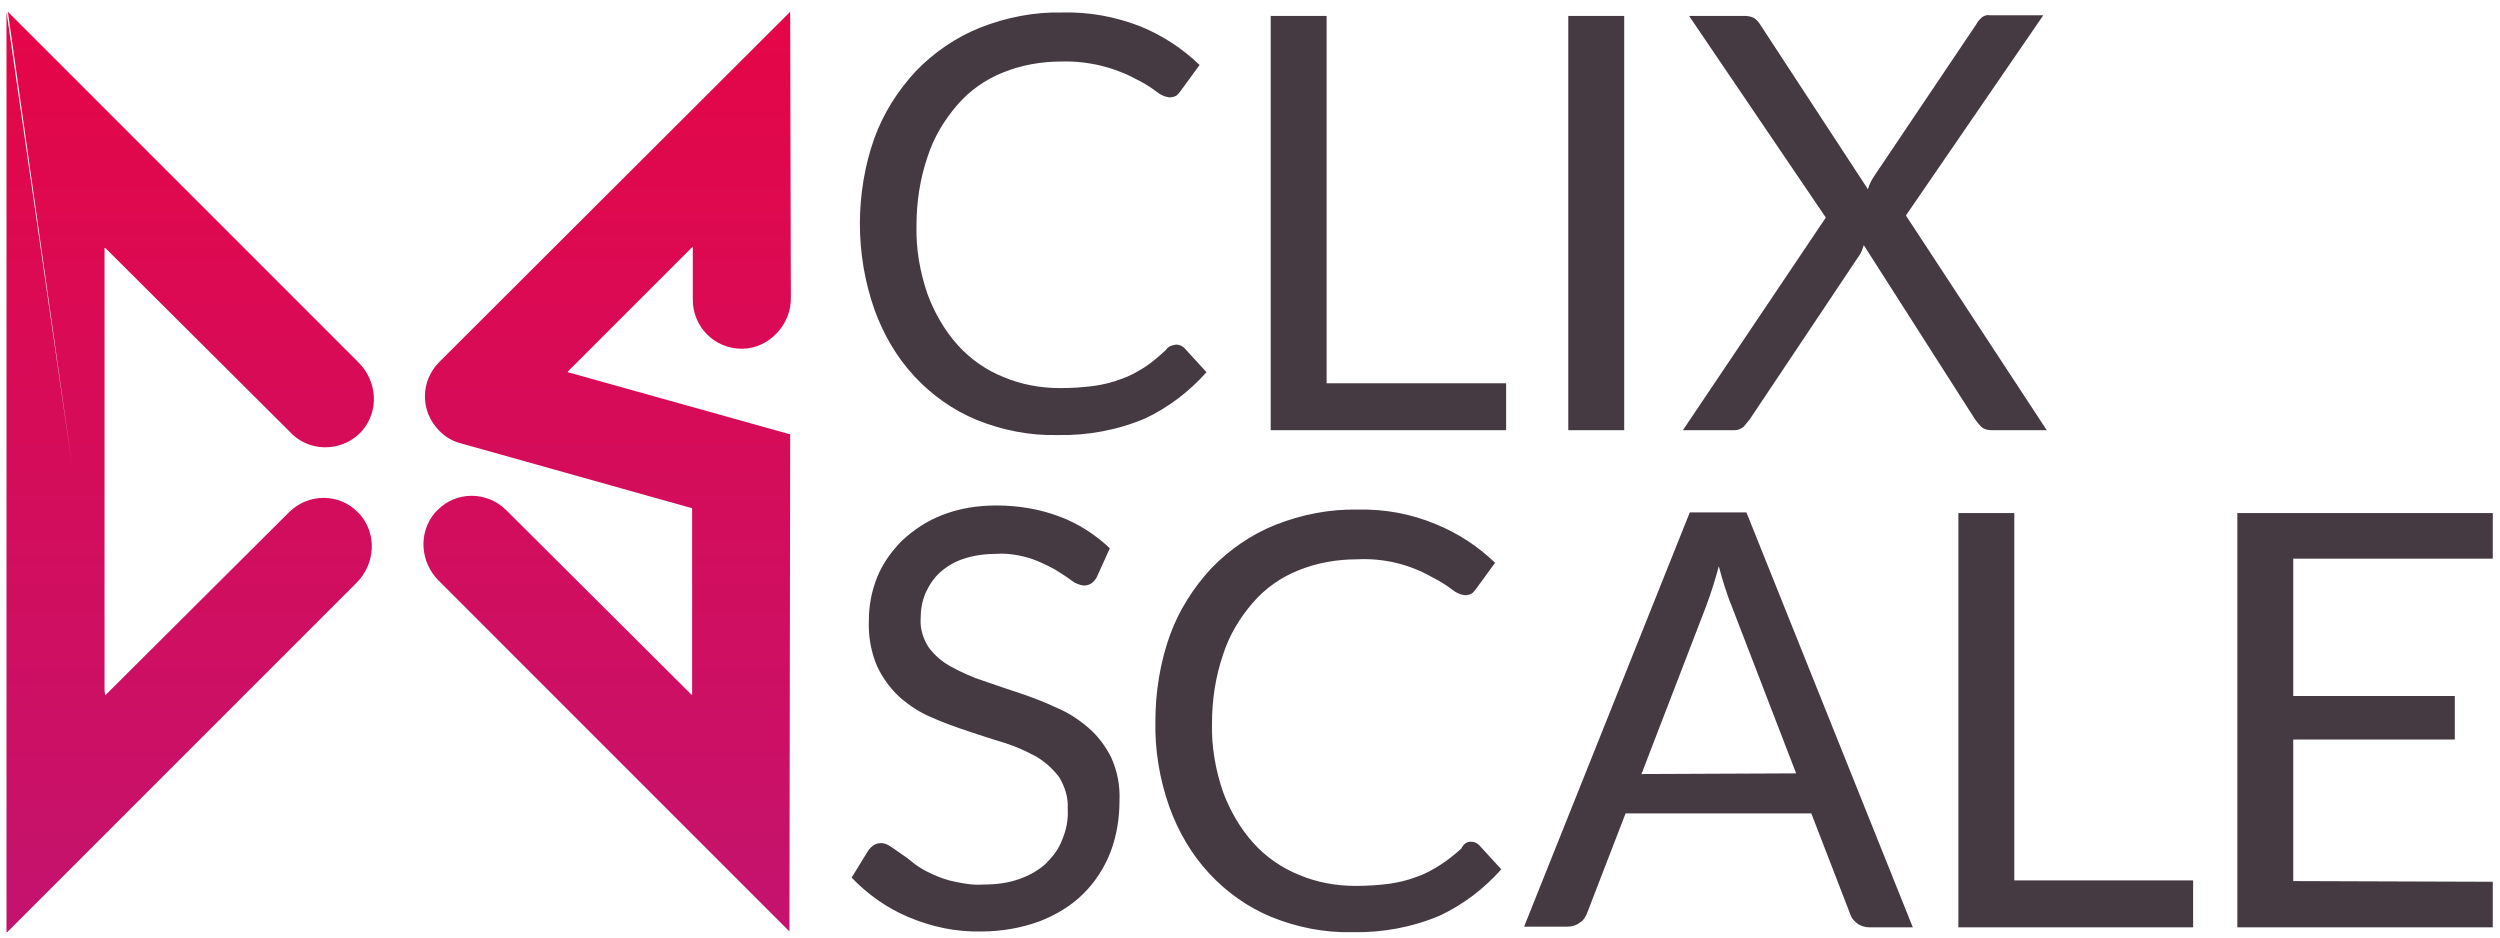 <svg width="240" height="90" viewBox="0 0 240 90" fill="none" xmlns="http://www.w3.org/2000/svg">
<g clip-path="url(#clip0_14_1037)">
<path d="M0.757 1.133L34.428 34.804C36.218 36.594 36.417 39.444 34.76 41.366C33.036 43.288 30.053 43.487 28.131 41.764C28.065 41.698 27.999 41.631 27.933 41.565L10.102 23.801H10.036V66.752M10.102 66.752L27.734 49.188C29.59 47.332 32.572 47.332 34.362 49.188C34.428 49.254 34.494 49.32 34.561 49.386C36.218 51.309 36.019 54.159 34.229 55.948L0.69 89.487H0.624V1.133M75.855 1.133L42.183 34.738C40.327 36.594 40.327 39.51 42.183 41.366C42.78 41.963 43.443 42.361 44.238 42.559L66.443 48.79V66.686H66.376L48.613 48.989C46.757 47.133 43.774 47.133 41.984 48.989C41.918 49.055 41.852 49.121 41.785 49.188C40.128 51.11 40.327 53.96 42.117 55.749L75.788 89.421L75.855 41.698L54.512 35.732C54.512 35.732 54.512 35.732 54.512 35.666L66.443 23.735H66.509V28.773C66.509 31.358 68.564 33.479 71.215 33.479C73.866 33.479 75.987 31.093 75.921 28.574L75.855 1.133Z" fill="url(#paint0_linear_14_1037)"/>
<path d="M112.907 33.081C113.238 33.081 113.503 33.214 113.702 33.413L115.823 35.733C114.166 37.589 112.177 39.113 109.924 40.174C107.273 41.3 104.356 41.831 101.506 41.764C98.855 41.831 96.203 41.3 93.751 40.306C91.497 39.378 89.442 37.92 87.785 36.13C86.062 34.275 84.803 32.087 83.941 29.701C83.013 27.05 82.549 24.266 82.549 21.482C82.549 18.698 83.013 15.848 83.941 13.263C84.803 10.877 86.195 8.69 87.918 6.834C89.641 5.044 91.762 3.586 94.082 2.658C96.601 1.664 99.319 1.133 101.97 1.2C104.555 1.133 107.074 1.597 109.46 2.525C111.581 3.387 113.503 4.646 115.16 6.237L113.37 8.69C113.238 8.888 113.105 9.021 112.973 9.153C112.774 9.286 112.509 9.352 112.244 9.352C111.78 9.286 111.382 9.087 111.051 8.822C110.454 8.358 109.791 7.96 109.128 7.629C106.941 6.436 104.422 5.839 101.904 5.906C99.981 5.906 98.059 6.237 96.27 6.966C94.613 7.629 93.088 8.69 91.895 10.081C90.636 11.54 89.641 13.197 89.045 15.053C88.316 17.174 87.984 19.427 87.984 21.615C87.918 23.868 88.316 26.122 89.045 28.243C89.708 30.032 90.702 31.756 91.961 33.148C93.154 34.473 94.679 35.534 96.336 36.197C98.059 36.926 99.915 37.257 101.771 37.257C102.832 37.257 103.892 37.191 104.953 37.058C105.881 36.926 106.742 36.727 107.604 36.395C108.399 36.13 109.128 35.733 109.858 35.269C110.587 34.805 111.249 34.208 111.912 33.612C112.177 33.214 112.509 33.148 112.907 33.081ZM144.589 36.793V41.3H121.987V1.531H127.356V36.793H144.589ZM155.924 41.3H150.555V1.531H155.924V41.3ZM196.489 41.3H191.186C190.855 41.3 190.523 41.234 190.192 40.969C189.993 40.77 189.794 40.505 189.595 40.24L178.924 23.537C178.791 23.934 178.659 24.332 178.394 24.664L167.987 40.24C167.788 40.505 167.589 40.704 167.391 40.969C167.125 41.168 166.86 41.3 166.529 41.3H161.558L175.278 20.886L162.154 1.531H167.523C167.855 1.531 168.12 1.597 168.385 1.73C168.584 1.862 168.783 2.061 168.915 2.26L179.321 18.168C179.454 17.704 179.653 17.306 179.918 16.909L189.728 2.326C189.86 2.061 190.059 1.862 190.258 1.664C190.457 1.531 190.722 1.398 190.987 1.465H196.157L182.967 20.687L196.489 41.3ZM105.284 55.419C105.151 55.684 104.953 55.883 104.754 56.015C104.555 56.148 104.29 56.214 104.025 56.214C103.627 56.148 103.229 56.015 102.898 55.75C102.368 55.352 101.837 55.021 101.307 54.69C100.578 54.292 99.783 53.894 98.987 53.629C97.927 53.297 96.8 53.099 95.739 53.165C94.679 53.165 93.552 53.297 92.558 53.629C91.696 53.894 90.901 54.358 90.238 54.955C89.641 55.485 89.177 56.214 88.846 56.943C88.515 57.739 88.382 58.534 88.382 59.395C88.316 60.39 88.647 61.384 89.177 62.179C89.774 62.975 90.503 63.571 91.365 64.035C92.359 64.566 93.353 65.029 94.414 65.361C95.54 65.759 96.734 66.156 97.927 66.554C99.12 66.952 100.313 67.416 101.44 67.946C102.566 68.41 103.561 69.073 104.489 69.868C105.417 70.663 106.146 71.658 106.676 72.718C107.272 74.044 107.538 75.436 107.471 76.894C107.471 78.551 107.206 80.208 106.61 81.799C106.013 83.323 105.151 84.649 104.025 85.776C102.832 86.969 101.373 87.831 99.849 88.427C98.059 89.09 96.137 89.421 94.215 89.421C91.762 89.488 89.376 88.957 87.189 88.029C85.134 87.168 83.278 85.842 81.754 84.251L83.345 81.666C83.477 81.468 83.676 81.269 83.875 81.136C84.074 81.004 84.339 80.937 84.604 80.937C84.869 80.937 85.201 81.07 85.399 81.202C85.731 81.401 86.062 81.666 86.46 81.931C86.858 82.197 87.322 82.528 87.785 82.926C88.316 83.323 88.912 83.655 89.509 83.92C90.238 84.251 90.967 84.516 91.696 84.649C92.624 84.848 93.486 84.981 94.414 84.914C95.607 84.914 96.734 84.782 97.86 84.384C98.788 84.053 99.65 83.589 100.379 82.926C101.042 82.263 101.639 81.534 101.97 80.606C102.368 79.678 102.566 78.684 102.5 77.623C102.566 76.563 102.235 75.568 101.705 74.641C101.108 73.845 100.379 73.182 99.517 72.652C98.523 72.122 97.529 71.658 96.469 71.326C95.342 70.995 94.149 70.597 92.956 70.2C91.762 69.802 90.636 69.404 89.442 68.874C88.316 68.41 87.322 67.747 86.394 66.952C85.466 66.09 84.737 65.096 84.206 63.969C83.61 62.577 83.345 61.053 83.411 59.528C83.411 58.136 83.676 56.744 84.206 55.419C84.737 54.093 85.598 52.9 86.592 51.906C87.719 50.845 89.045 49.983 90.437 49.453C92.094 48.79 93.883 48.525 95.673 48.525C97.728 48.525 99.783 48.857 101.705 49.586C103.494 50.249 105.151 51.309 106.543 52.635L105.284 55.419ZM141.209 80.805C141.54 80.805 141.806 80.937 142.004 81.136L144.126 83.456C142.468 85.312 140.48 86.836 138.226 87.897C135.575 89.024 132.659 89.554 129.809 89.488C127.157 89.554 124.506 89.024 122.053 88.029C119.8 87.102 117.745 85.643 116.088 83.854C114.365 81.998 113.105 79.811 112.244 77.424C111.316 74.773 110.852 71.989 110.918 69.205C110.918 66.421 111.382 63.571 112.31 60.986C113.172 58.6 114.564 56.413 116.287 54.557C118.01 52.767 120.131 51.309 122.451 50.381C124.97 49.387 127.687 48.857 130.339 48.923C132.924 48.857 135.443 49.321 137.829 50.315C139.95 51.176 141.872 52.436 143.529 54.027L141.739 56.479C141.607 56.678 141.474 56.81 141.342 56.943C141.143 57.076 140.878 57.142 140.613 57.142C140.149 57.076 139.751 56.877 139.419 56.612C138.823 56.148 138.16 55.75 137.497 55.419C135.31 54.159 132.791 53.563 130.272 53.695C128.35 53.695 126.428 54.027 124.638 54.756C122.981 55.419 121.457 56.479 120.264 57.871C119.004 59.329 118.01 60.986 117.414 62.842C116.685 64.963 116.353 67.217 116.353 69.404C116.287 71.658 116.685 73.911 117.414 76.032C118.077 77.822 119.071 79.545 120.33 80.937C121.523 82.263 123.048 83.323 124.705 83.986C126.428 84.715 128.284 85.047 130.14 85.047C131.2 85.047 132.261 84.981 133.321 84.848C134.249 84.715 135.111 84.516 135.973 84.185C136.768 83.92 137.497 83.522 138.226 83.058C138.955 82.594 139.618 82.064 140.281 81.468C140.546 80.937 140.878 80.805 141.209 80.805ZM183.63 89.024H179.454C179.056 89.024 178.592 88.891 178.261 88.626C177.93 88.361 177.731 88.096 177.598 87.698L173.886 78.087H156.056L152.345 87.698C152.212 88.029 152.013 88.361 151.682 88.56C151.35 88.825 150.953 88.957 150.489 88.957H146.313L162.221 49.188H167.656L183.63 89.024ZM172.428 74.243L166.198 58.07C165.999 57.606 165.8 57.009 165.601 56.413C165.402 55.816 165.203 55.087 165.004 54.358C164.673 55.617 164.275 56.877 163.811 58.136L157.581 74.309L172.428 74.243ZM210.54 84.516V89.024H188.004V49.254H193.373V84.516H210.54ZM239.307 84.649V89.024H214.783V49.254H239.307V53.629H220.151V66.819H235.661V70.995H220.151V84.583L239.307 84.649Z" fill="#453A42"/>
</g>
<defs>
<linearGradient id="paint0_linear_14_1037" x1="38.293" y1="89.451" x2="38.293" y2="1.103" gradientUnits="userSpaceOnUse">
<stop stop-color="#C4136E"/>
<stop offset="1" stop-color="#E50647"/>
</linearGradient>
<clipPath id="clip0_14_1037">
<rect width="240" height="89.447" fill="white" transform="translate(0 0.276)"/>
</clipPath>
</defs>
</svg>
